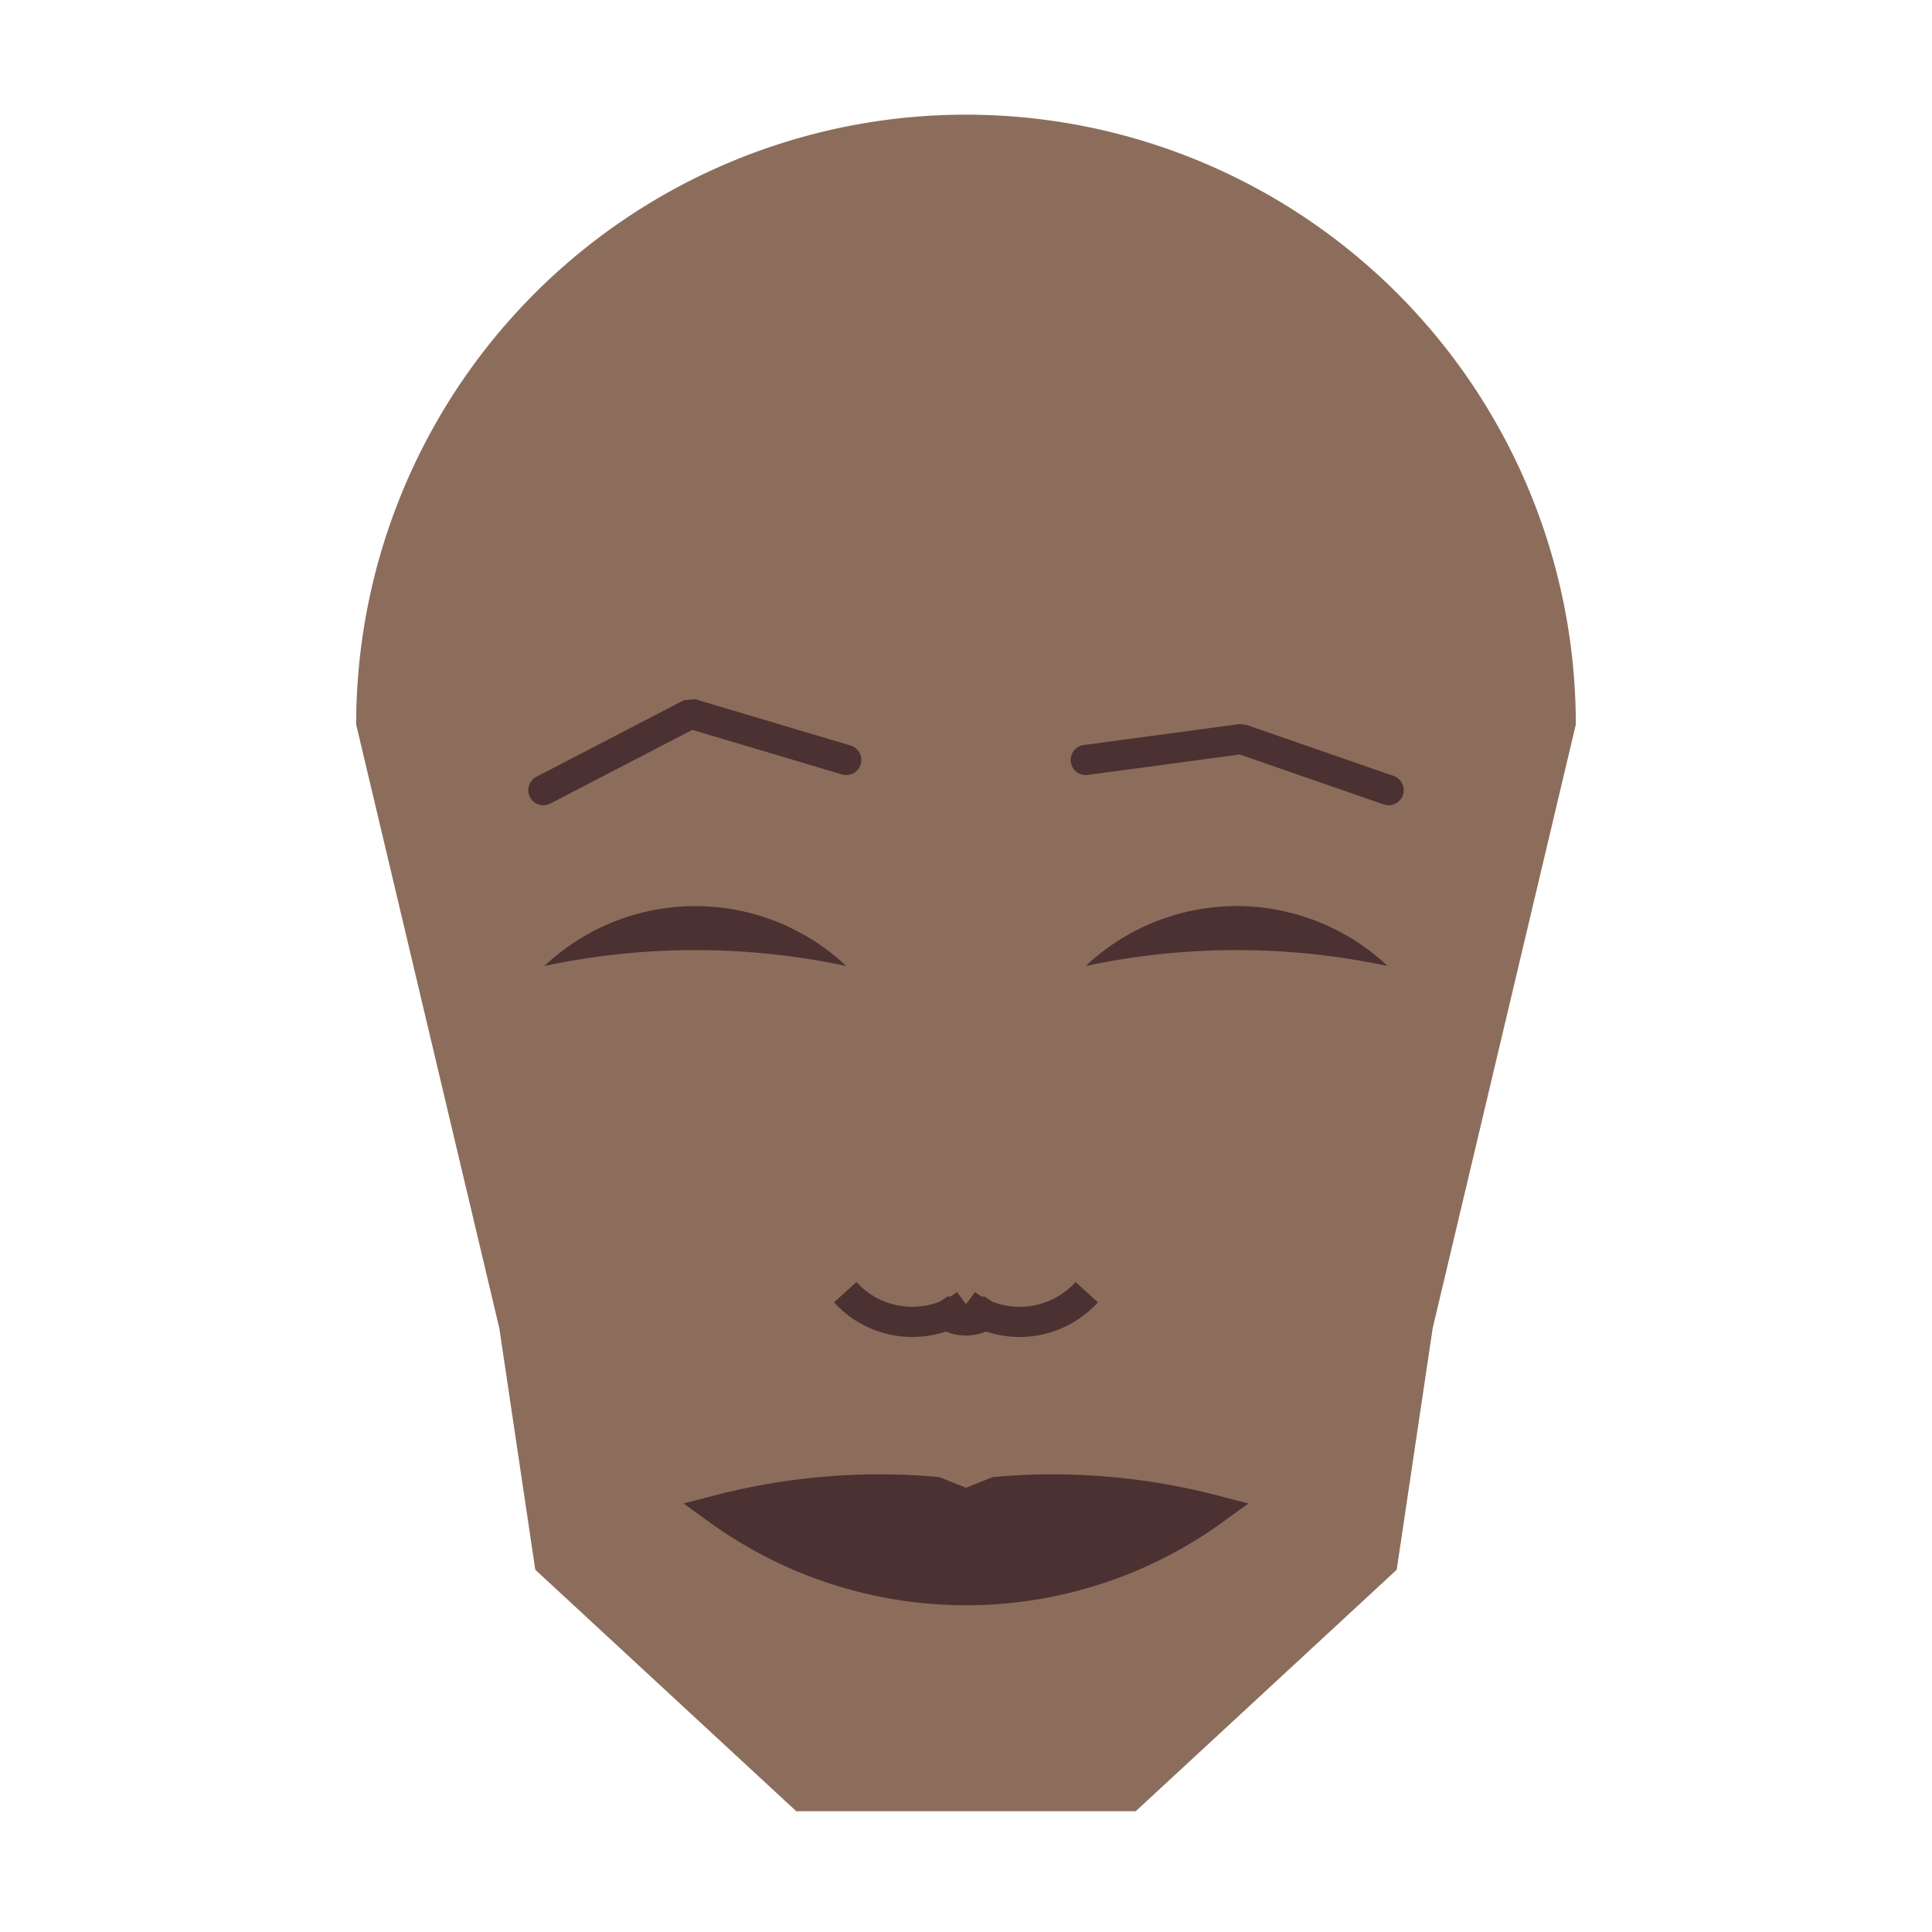 <svg viewBox="0 0 320 320" xmlns="http://www.w3.org/2000/svg">

<g transform="translate(160,120)">
  <!-- head -->
  <path fill="#8c6d5b" d="M -101.007 0   a 101.007 101.007 0 0 1 202.014 0   L 77.297 100   L 71.339 140   L 28.108 180   L -28.108 180   L -71.339 140   L -77.297 100   "/>

  <!-- eye -->
  <path fill="#4b3132" d="M 19.829 40   a 36.456 36.456 0 0 1 50 0   a 120 120 0 0 0 -50 0   "/>

  <!-- other eye -->
  <path fill="#4b3132" transform="scale(-1,1)" d="M 19.829 40   a 36.456 36.456 0 0 1 50 0   a 120 120 0 0 0 -50 0   "/>

  <!-- eye brow -->
  <path fill="none" stroke="#4b3132" stroke-width="5" stroke-linecap="round" stroke-linejoin="bevel" d="M 19.829 5.876   L 45.589 2.412   L 70 10.876   "/>

  <!-- other eye brow -->
  <path fill="none" stroke="#4b3132" stroke-width="5" transform="scale(-1,1)" stroke-linecap="round" stroke-linejoin="bevel" d="M 19.829 5.876   L 45.589 -1.796   L 70 10.876   "/>

  <!-- nose -->
  <path fill="none" stroke="#4b3132" stroke-width="5" d="M 0 101.028   m -5 -5   a 6 6 0 0 0 10 0   m -5 0   a 15 15 0 0 0 20 -2   m -20 2   a 15 15 0 0 1 -20 -2   "/>

  <!-- mouth -->
  <path fill="#4b3132" stroke="#4b3132" stroke-width="5" stroke-linejoin="miter" d="M 0 130.109   m -41.013 0   a 70 70 0 0 0 82.027 0   a 106.013 106.013 0 0 0 -36.013 -3   l -5 2   l -5 -2   a 106.013 106.013 0 0 0 -36.013 3   a 70 70 0 0 0 82.027 0   "/>

</g>

</svg>